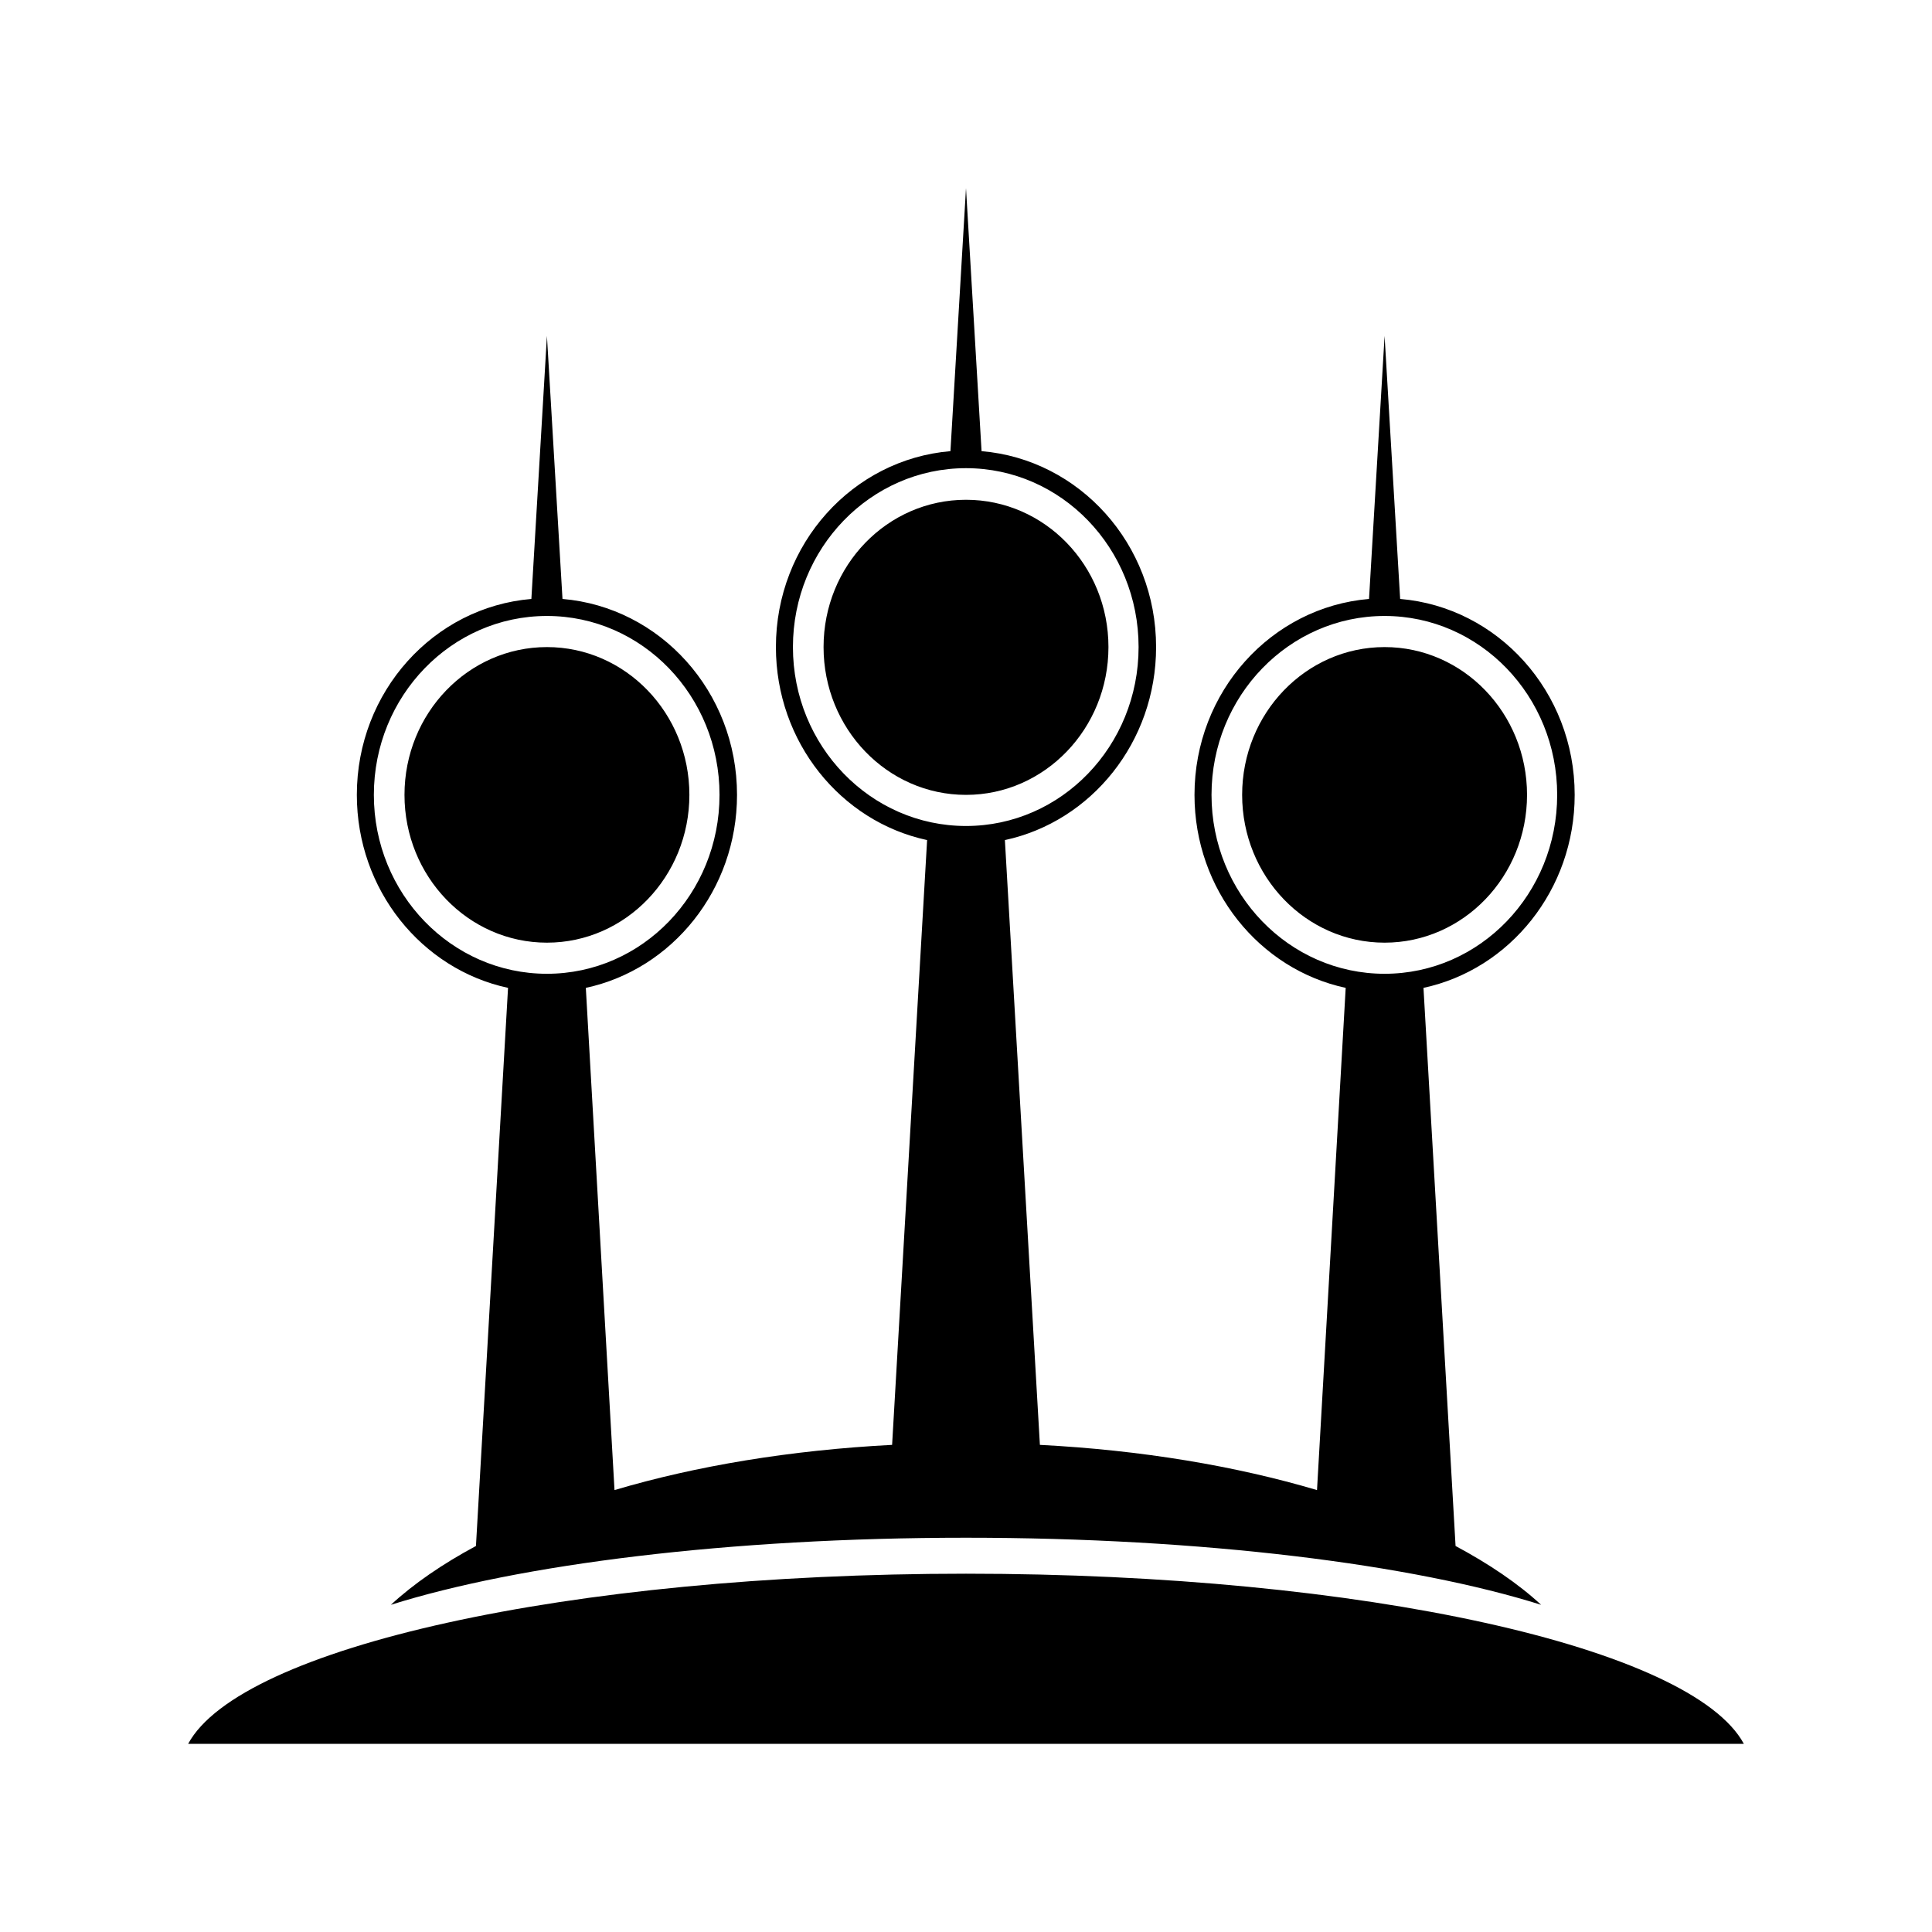 <svg xmlns="http://www.w3.org/2000/svg" width="100%" height="100%" viewBox="0 0 583.68 583.68"><path d="M56.84 526.84c15.661-29.061 114.903-51.406 235-51.406s219.339 22.345 235 51.406h-470z m61.247-42.006c6.926-6.394 15.647-12.37 25.703-17.772l9.694-168.613c-26.09-5.61-45.678-29.613-45.678-58.31 0-31.211 23.23-56.704 52.728-59.19l4.7-79.46 4.7 79.46c29.498 2.486 52.728 27.98 52.728 59.19 0 28.696-19.588 52.7-45.678 58.31l8.666 151.722c24.591-7.3 53.145-12.063 83.865-13.659l10.575-182.713c-26.09-5.61-45.678-29.613-45.678-58.31 0-31.211 23.23-56.704 52.728-59.19l4.7-79.46 4.7 79.46c29.498 2.486 52.728 27.98 52.728 59.19 0 28.696-19.588 52.7-45.678 58.31l10.575 182.713c30.7 1.589 59.136 6.375 83.719 13.659l8.666-151.722c-26.09-5.61-45.678-29.613-45.678-58.31 0-31.211 23.23-56.704 52.728-59.19l4.7-79.46 4.7 79.46c29.498 2.486 52.728 27.98 52.728 59.19 0 28.696-19.588 52.7-45.678 58.31l9.694 168.613c10.131 5.427 18.885 11.339 25.85 17.772-38.677-12.186-101.983-20.269-173.753-20.269-71.758 0-135.071 8.084-173.753 20.269z m47.147-190.644c28.817 0 52.141-24.181 52.141-54.05s-23.324-54.05-52.141-54.05-52.288 24.182-52.288 54.05 23.47 54.05 52.288 54.05z m253.066 0c28.817 0 52.14-24.181 52.14-54.05s-23.324-54.05-52.14-54.05-52.288 24.182-52.288 54.05 23.47 54.05 52.288 54.05z m-253.066-9.4c-23.774 0-43.034-20.008-43.034-44.65s19.26-44.65 43.034-44.65 43.035 20.009 43.035 44.65-19.261 44.65-43.035 44.65z m253.066 0c-23.774 0-43.035-20.008-43.035-44.65s19.261-44.65 43.035-44.65 43.034 20.009 43.034 44.65-19.26 44.65-43.034 44.65z m-126.46-35.25c28.817 0 52.141-24.181 52.141-54.05s-23.324-54.05-52.141-54.05-52.288 24.182-52.288 54.05 23.47 54.05 52.288 54.05z m0-9.4c-23.774 0-43.034-20.008-43.034-44.65s19.26-44.503 43.034-44.503 43.035 19.862 43.035 44.503-19.261 44.65-43.035 44.65z" /></svg>